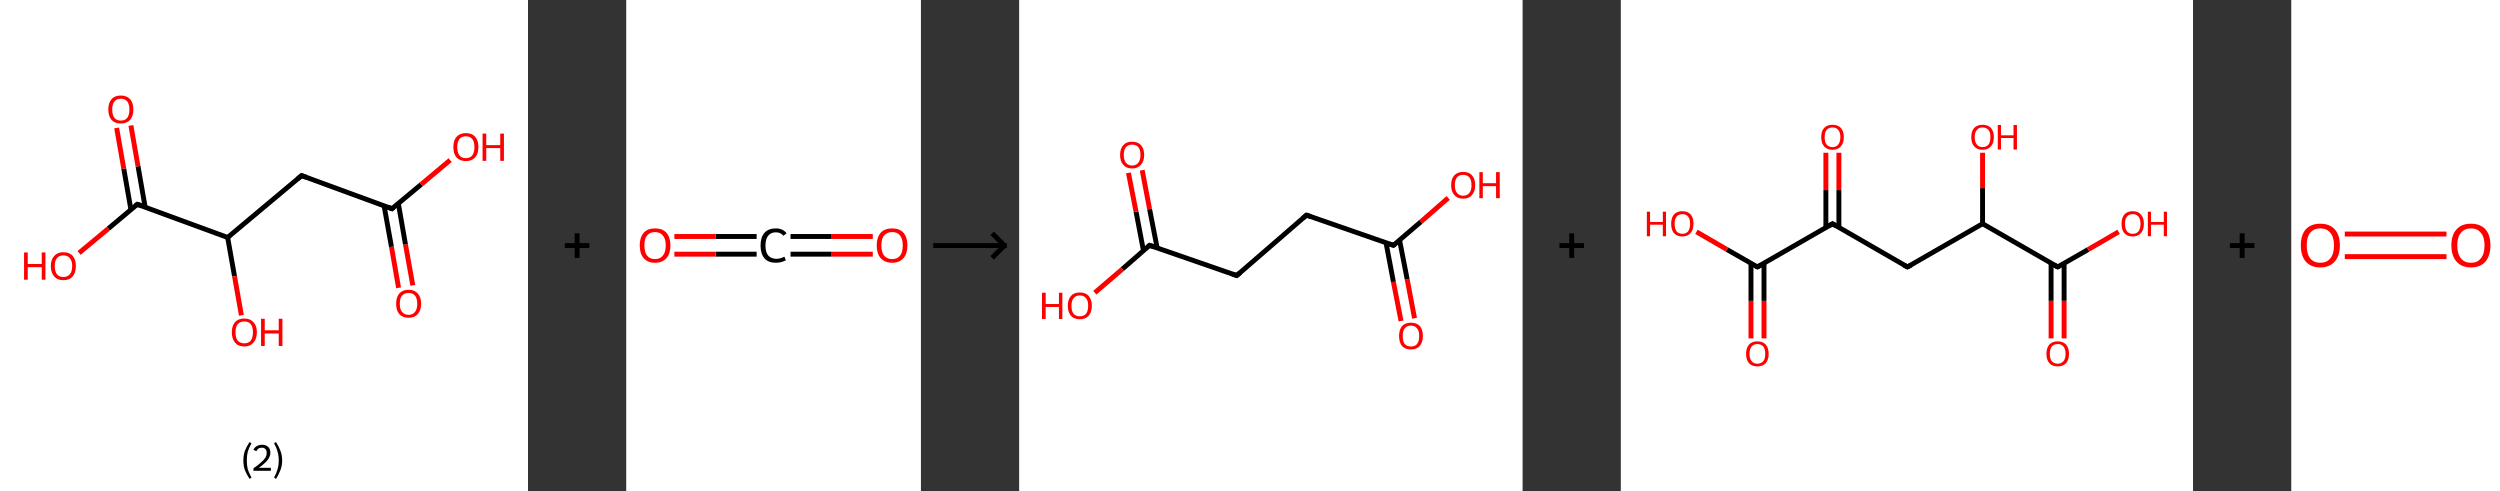 <?xml version='1.0' encoding='ASCII' standalone='yes'?>
<svg xmlns="http://www.w3.org/2000/svg" xmlns:xlink="http://www.w3.org/1999/xlink" version="1.1" width="1018.0px" viewBox="0 0 1018.0 200.0" height="200.0px">
  <rect x="0" y="0" width="1018.0" height="200.0" fill="#333333" stroke="none"/>
  <g>
    <g transform="translate(0, 0) scale(1 1) "><!-- END OF HEADER -->
<rect style="opacity:1.0;fill:#FFFFFF;stroke:none" width="215.0" height="200.0" x="0.0" y="0.0"> </rect>
<path class="bond-0 atom-0 atom-1" d="M 162.3,117.2 L 159.4,100.5" style="fill:none;fill-rule:evenodd;stroke:#FF0000;stroke-width:2.0px;stroke-linecap:butt;stroke-linejoin:miter;stroke-opacity:1"/>
<path class="bond-0 atom-0 atom-1" d="M 159.4,100.5 L 156.4,83.8" style="fill:none;fill-rule:evenodd;stroke:#000000;stroke-width:2.0px;stroke-linecap:butt;stroke-linejoin:miter;stroke-opacity:1"/>
<path class="bond-0 atom-0 atom-1" d="M 168.1,116.2 L 165.1,99.5" style="fill:none;fill-rule:evenodd;stroke:#FF0000;stroke-width:2.0px;stroke-linecap:butt;stroke-linejoin:miter;stroke-opacity:1"/>
<path class="bond-0 atom-0 atom-1" d="M 165.1,99.5 L 162.2,82.8" style="fill:none;fill-rule:evenodd;stroke:#000000;stroke-width:2.0px;stroke-linecap:butt;stroke-linejoin:miter;stroke-opacity:1"/>
<path class="bond-1 atom-1 atom-2" d="M 159.6,85.0 L 171.5,75.1" style="fill:none;fill-rule:evenodd;stroke:#000000;stroke-width:2.0px;stroke-linecap:butt;stroke-linejoin:miter;stroke-opacity:1"/>
<path class="bond-1 atom-1 atom-2" d="M 171.5,75.1 L 183.3,65.2" style="fill:none;fill-rule:evenodd;stroke:#FF0000;stroke-width:2.0px;stroke-linecap:butt;stroke-linejoin:miter;stroke-opacity:1"/>
<path class="bond-2 atom-1 atom-3" d="M 159.6,85.0 L 122.8,71.5" style="fill:none;fill-rule:evenodd;stroke:#000000;stroke-width:2.0px;stroke-linecap:butt;stroke-linejoin:miter;stroke-opacity:1"/>
<path class="bond-3 atom-3 atom-4" d="M 122.8,71.5 L 92.7,96.7" style="fill:none;fill-rule:evenodd;stroke:#000000;stroke-width:2.0px;stroke-linecap:butt;stroke-linejoin:miter;stroke-opacity:1"/>
<path class="bond-4 atom-4 atom-5" d="M 92.7,96.7 L 95.5,112.5" style="fill:none;fill-rule:evenodd;stroke:#000000;stroke-width:2.0px;stroke-linecap:butt;stroke-linejoin:miter;stroke-opacity:1"/>
<path class="bond-4 atom-4 atom-5" d="M 95.5,112.5 L 98.3,128.4" style="fill:none;fill-rule:evenodd;stroke:#FF0000;stroke-width:2.0px;stroke-linecap:butt;stroke-linejoin:miter;stroke-opacity:1"/>
<path class="bond-5 atom-4 atom-6" d="M 92.7,96.7 L 55.9,83.2" style="fill:none;fill-rule:evenodd;stroke:#000000;stroke-width:2.0px;stroke-linecap:butt;stroke-linejoin:miter;stroke-opacity:1"/>
<path class="bond-6 atom-6 atom-7" d="M 59.1,84.3 L 56.2,67.7" style="fill:none;fill-rule:evenodd;stroke:#000000;stroke-width:2.0px;stroke-linecap:butt;stroke-linejoin:miter;stroke-opacity:1"/>
<path class="bond-6 atom-6 atom-7" d="M 56.2,67.7 L 53.3,51.1" style="fill:none;fill-rule:evenodd;stroke:#FF0000;stroke-width:2.0px;stroke-linecap:butt;stroke-linejoin:miter;stroke-opacity:1"/>
<path class="bond-6 atom-6 atom-7" d="M 53.3,85.3 L 50.4,68.7" style="fill:none;fill-rule:evenodd;stroke:#000000;stroke-width:2.0px;stroke-linecap:butt;stroke-linejoin:miter;stroke-opacity:1"/>
<path class="bond-6 atom-6 atom-7" d="M 50.4,68.7 L 47.5,52.1" style="fill:none;fill-rule:evenodd;stroke:#FF0000;stroke-width:2.0px;stroke-linecap:butt;stroke-linejoin:miter;stroke-opacity:1"/>
<path class="bond-7 atom-6 atom-8" d="M 55.9,83.2 L 44.1,93.1" style="fill:none;fill-rule:evenodd;stroke:#000000;stroke-width:2.0px;stroke-linecap:butt;stroke-linejoin:miter;stroke-opacity:1"/>
<path class="bond-7 atom-6 atom-8" d="M 44.1,93.1 L 32.2,103.0" style="fill:none;fill-rule:evenodd;stroke:#FF0000;stroke-width:2.0px;stroke-linecap:butt;stroke-linejoin:miter;stroke-opacity:1"/>
<path d="M 160.2,84.5 L 159.6,85.0 L 157.8,84.3" style="fill:none;stroke:#000000;stroke-width:2.0px;stroke-linecap:butt;stroke-linejoin:miter;stroke-opacity:1;"/>
<path d="M 124.7,72.2 L 122.8,71.5 L 121.3,72.8" style="fill:none;stroke:#000000;stroke-width:2.0px;stroke-linecap:butt;stroke-linejoin:miter;stroke-opacity:1;"/>
<path d="M 57.8,83.8 L 55.9,83.2 L 55.3,83.7" style="fill:none;stroke:#000000;stroke-width:2.0px;stroke-linecap:butt;stroke-linejoin:miter;stroke-opacity:1;"/>
<path class="atom-0" d="M 161.3 123.7 Q 161.3 121.0, 162.6 119.5 Q 163.9 118.0, 166.4 118.0 Q 168.8 118.0, 170.1 119.5 Q 171.5 121.0, 171.5 123.7 Q 171.5 126.3, 170.1 127.9 Q 168.8 129.4, 166.4 129.4 Q 163.9 129.4, 162.6 127.9 Q 161.3 126.4, 161.3 123.7 M 166.4 128.2 Q 168.1 128.2, 169.0 127.0 Q 169.9 125.9, 169.9 123.7 Q 169.9 121.5, 169.0 120.4 Q 168.1 119.3, 166.4 119.3 Q 164.7 119.3, 163.7 120.4 Q 162.8 121.5, 162.8 123.7 Q 162.8 125.9, 163.7 127.0 Q 164.7 128.2, 166.4 128.2 " fill="#FF0000"/>
<path class="atom-2" d="M 184.6 59.9 Q 184.6 57.2, 185.9 55.7 Q 187.3 54.2, 189.7 54.2 Q 192.2 54.2, 193.5 55.7 Q 194.8 57.2, 194.8 59.9 Q 194.8 62.6, 193.5 64.1 Q 192.1 65.6, 189.7 65.6 Q 187.3 65.6, 185.9 64.1 Q 184.6 62.6, 184.6 59.9 M 189.7 64.4 Q 191.4 64.4, 192.3 63.3 Q 193.2 62.1, 193.2 59.9 Q 193.2 57.7, 192.3 56.6 Q 191.4 55.5, 189.7 55.5 Q 188.0 55.5, 187.1 56.6 Q 186.2 57.7, 186.2 59.9 Q 186.2 62.1, 187.1 63.3 Q 188.0 64.4, 189.7 64.4 " fill="#FF0000"/>
<path class="atom-2" d="M 196.5 54.4 L 198.0 54.4 L 198.0 59.1 L 203.7 59.1 L 203.7 54.4 L 205.2 54.4 L 205.2 65.5 L 203.7 65.5 L 203.7 60.3 L 198.0 60.3 L 198.0 65.5 L 196.5 65.5 L 196.5 54.4 " fill="#FF0000"/>
<path class="atom-5" d="M 94.4 135.3 Q 94.4 132.6, 95.7 131.2 Q 97.0 129.7, 99.5 129.7 Q 101.9 129.7, 103.2 131.2 Q 104.6 132.6, 104.6 135.3 Q 104.6 138.0, 103.2 139.5 Q 101.9 141.1, 99.5 141.1 Q 97.0 141.1, 95.7 139.5 Q 94.4 138.0, 94.4 135.3 M 99.5 139.8 Q 101.2 139.8, 102.1 138.7 Q 103.0 137.5, 103.0 135.3 Q 103.0 133.1, 102.1 132.0 Q 101.2 130.9, 99.5 130.9 Q 97.8 130.9, 96.8 132.0 Q 95.9 133.1, 95.9 135.3 Q 95.9 137.6, 96.8 138.7 Q 97.8 139.8, 99.5 139.8 " fill="#FF0000"/>
<path class="atom-5" d="M 106.3 129.8 L 107.8 129.8 L 107.8 134.5 L 113.5 134.5 L 113.5 129.8 L 115.0 129.8 L 115.0 140.9 L 113.5 140.9 L 113.5 135.8 L 107.8 135.8 L 107.8 140.9 L 106.3 140.9 L 106.3 129.8 " fill="#FF0000"/>
<path class="atom-7" d="M 44.1 44.6 Q 44.1 41.9, 45.4 40.4 Q 46.7 38.9, 49.2 38.9 Q 51.6 38.9, 53.0 40.4 Q 54.3 41.9, 54.3 44.6 Q 54.3 47.3, 53.0 48.8 Q 51.6 50.3, 49.2 50.3 Q 46.7 50.3, 45.4 48.8 Q 44.1 47.3, 44.1 44.6 M 49.2 49.1 Q 50.9 49.1, 51.8 48.0 Q 52.7 46.8, 52.7 44.6 Q 52.7 42.4, 51.8 41.3 Q 50.9 40.2, 49.2 40.2 Q 47.5 40.2, 46.6 41.3 Q 45.7 42.4, 45.7 44.6 Q 45.7 46.8, 46.6 48.0 Q 47.5 49.1, 49.2 49.1 " fill="#FF0000"/>
<path class="atom-8" d="M 9.8 102.8 L 11.3 102.8 L 11.3 107.5 L 17.0 107.5 L 17.0 102.8 L 18.5 102.8 L 18.5 113.9 L 17.0 113.9 L 17.0 108.8 L 11.3 108.8 L 11.3 113.9 L 9.8 113.9 L 9.8 102.8 " fill="#FF0000"/>
<path class="atom-8" d="M 20.7 108.3 Q 20.7 105.7, 22.1 104.2 Q 23.4 102.7, 25.8 102.7 Q 28.3 102.7, 29.6 104.2 Q 30.9 105.7, 30.9 108.3 Q 30.9 111.0, 29.6 112.6 Q 28.3 114.1, 25.8 114.1 Q 23.4 114.1, 22.1 112.6 Q 20.7 111.1, 20.7 108.3 M 25.8 112.8 Q 27.5 112.8, 28.4 111.7 Q 29.4 110.6, 29.4 108.3 Q 29.4 106.2, 28.4 105.1 Q 27.5 104.0, 25.8 104.0 Q 24.1 104.0, 23.2 105.1 Q 22.3 106.1, 22.3 108.3 Q 22.3 110.6, 23.2 111.7 Q 24.1 112.8, 25.8 112.8 " fill="#FF0000"/>
<path class="legend" d="M 99.1 187.5 Q 99.1 185.4, 99.7 183.6 Q 100.4 181.9, 101.6 180.0 L 102.4 180.5 Q 101.4 182.3, 100.9 183.9 Q 100.5 185.5, 100.5 187.5 Q 100.5 189.5, 100.9 191.1 Q 101.4 192.6, 102.4 194.5 L 101.6 195.0 Q 100.4 193.1, 99.7 191.4 Q 99.1 189.6, 99.1 187.5 " fill="#000000"/>
<path class="legend" d="M 103.2 183.2 Q 103.6 182.2, 104.5 181.7 Q 105.5 181.1, 106.7 181.1 Q 108.3 181.1, 109.2 182.0 Q 110.1 182.8, 110.1 184.4 Q 110.1 185.9, 108.9 187.4 Q 107.8 188.8, 105.4 190.5 L 110.3 190.5 L 110.3 191.7 L 103.2 191.7 L 103.2 190.7 Q 105.2 189.3, 106.3 188.3 Q 107.5 187.3, 108.1 186.3 Q 108.6 185.4, 108.6 184.4 Q 108.6 183.4, 108.1 182.9 Q 107.6 182.3, 106.7 182.3 Q 105.9 182.3, 105.3 182.6 Q 104.8 183.0, 104.4 183.7 L 103.2 183.2 " fill="#000000"/>
<path class="legend" d="M 114.9 187.5 Q 114.9 189.6, 114.2 191.4 Q 113.6 193.1, 112.4 195.0 L 111.6 194.5 Q 112.6 192.6, 113.0 191.1 Q 113.5 189.5, 113.5 187.5 Q 113.5 185.5, 113.0 183.9 Q 112.6 182.3, 111.6 180.5 L 112.4 180.0 Q 113.6 181.9, 114.2 183.6 Q 114.9 185.4, 114.9 187.5 " fill="#000000"/>
</g>
    <g transform="translate(215.0, 0) scale(1 1) "><line x1="15" y1="100" x2="25" y2="100" style="stroke:rgb(0,0,0);stroke-width:2"/>
  <line x1="20" y1="95" x2="20" y2="105" style="stroke:rgb(0,0,0);stroke-width:2"/>
</g>
    <g transform="translate(255.0, 0) scale(1 1) "><!-- END OF HEADER -->
<rect style="opacity:1.0;fill:#FFFFFF;stroke:none" width="120.0" height="200.0" x="0.0" y="0.0"> </rect>
<path class="bond-0 atom-0 atom-1" d="M 100.4,103.5 L 83.6,103.5" style="fill:none;fill-rule:evenodd;stroke:#FF0000;stroke-width:2.0px;stroke-linecap:butt;stroke-linejoin:miter;stroke-opacity:1"/>
<path class="bond-0 atom-0 atom-1" d="M 83.6,103.5 L 66.9,103.5" style="fill:none;fill-rule:evenodd;stroke:#000000;stroke-width:2.0px;stroke-linecap:butt;stroke-linejoin:miter;stroke-opacity:1"/>
<path class="bond-0 atom-0 atom-1" d="M 100.4,96.3 L 83.6,96.3" style="fill:none;fill-rule:evenodd;stroke:#FF0000;stroke-width:2.0px;stroke-linecap:butt;stroke-linejoin:miter;stroke-opacity:1"/>
<path class="bond-0 atom-0 atom-1" d="M 83.6,96.3 L 66.9,96.3" style="fill:none;fill-rule:evenodd;stroke:#000000;stroke-width:2.0px;stroke-linecap:butt;stroke-linejoin:miter;stroke-opacity:1"/>
<path class="bond-1 atom-1 atom-2" d="M 53.1,103.5 L 36.4,103.5" style="fill:none;fill-rule:evenodd;stroke:#000000;stroke-width:2.0px;stroke-linecap:butt;stroke-linejoin:miter;stroke-opacity:1"/>
<path class="bond-1 atom-1 atom-2" d="M 36.4,103.5 L 19.6,103.5" style="fill:none;fill-rule:evenodd;stroke:#FF0000;stroke-width:2.0px;stroke-linecap:butt;stroke-linejoin:miter;stroke-opacity:1"/>
<path class="bond-1 atom-1 atom-2" d="M 53.1,96.3 L 36.4,96.3" style="fill:none;fill-rule:evenodd;stroke:#000000;stroke-width:2.0px;stroke-linecap:butt;stroke-linejoin:miter;stroke-opacity:1"/>
<path class="bond-1 atom-1 atom-2" d="M 36.4,96.3 L 19.6,96.3" style="fill:none;fill-rule:evenodd;stroke:#FF0000;stroke-width:2.0px;stroke-linecap:butt;stroke-linejoin:miter;stroke-opacity:1"/>
<path class="atom-0" d="M 102.0 99.9 Q 102.0 96.7, 103.6 94.8 Q 105.2 93.0, 108.3 93.0 Q 111.3 93.0, 112.9 94.8 Q 114.5 96.7, 114.5 99.9 Q 114.5 103.3, 112.9 105.1 Q 111.3 107.0, 108.3 107.0 Q 105.3 107.0, 103.6 105.1 Q 102.0 103.3, 102.0 99.9 M 108.3 105.5 Q 110.4 105.5, 111.5 104.1 Q 112.6 102.7, 112.6 99.9 Q 112.6 97.2, 111.5 95.9 Q 110.4 94.5, 108.3 94.5 Q 106.2 94.5, 105.0 95.9 Q 103.9 97.2, 103.9 99.9 Q 103.9 102.7, 105.0 104.1 Q 106.2 105.5, 108.3 105.5 " fill="#FF0000"/>
<path class="atom-1" d="M 54.7 100.0 Q 54.7 96.6, 56.3 94.8 Q 57.9 93.0, 60.9 93.0 Q 63.8 93.0, 65.3 95.0 L 64.0 96.0 Q 62.9 94.6, 60.9 94.6 Q 58.9 94.6, 57.8 96.0 Q 56.7 97.3, 56.7 100.0 Q 56.7 102.7, 57.8 104.0 Q 59.0 105.4, 61.2 105.4 Q 62.7 105.4, 64.4 104.5 L 65.0 106.0 Q 64.2 106.4, 63.2 106.7 Q 62.1 107.0, 60.9 107.0 Q 57.9 107.0, 56.3 105.2 Q 54.7 103.3, 54.7 100.0 " fill="#000000"/>
<path class="atom-2" d="M 5.5 99.9 Q 5.5 96.7, 7.1 94.8 Q 8.7 93.0, 11.7 93.0 Q 14.8 93.0, 16.4 94.8 Q 18.0 96.7, 18.0 99.9 Q 18.0 103.3, 16.4 105.1 Q 14.7 107.0, 11.7 107.0 Q 8.7 107.0, 7.1 105.1 Q 5.5 103.3, 5.5 99.9 M 11.7 105.5 Q 13.8 105.5, 14.9 104.1 Q 16.1 102.7, 16.1 99.9 Q 16.1 97.2, 14.9 95.9 Q 13.8 94.5, 11.7 94.5 Q 9.6 94.5, 8.5 95.9 Q 7.4 97.2, 7.4 99.9 Q 7.4 102.7, 8.5 104.1 Q 9.6 105.5, 11.7 105.5 " fill="#FF0000"/>
</g>
    <g transform="translate(375.0, 0) scale(1 1) "><line x1="5" y1="100" x2="35" y2="100" style="stroke:rgb(0,0,0);stroke-width:2"/>
  <line x1="34" y1="100" x2="29" y2="95" style="stroke:rgb(0,0,0);stroke-width:2"/>
  <line x1="34" y1="100" x2="29" y2="105" style="stroke:rgb(0,0,0);stroke-width:2"/>
</g>
    <g transform="translate(415.0, 0) scale(1 1) "><!-- END OF HEADER -->
<rect style="opacity:1.0;fill:#FFFFFF;stroke:none" width="205.0" height="200.0" x="0.0" y="0.0"> </rect>
<path class="bond-0 atom-0 atom-1" d="M 155.5,130.7 L 152.4,114.8" style="fill:none;fill-rule:evenodd;stroke:#FF0000;stroke-width:2.0px;stroke-linecap:butt;stroke-linejoin:miter;stroke-opacity:1"/>
<path class="bond-0 atom-0 atom-1" d="M 152.4,114.8 L 149.4,98.9" style="fill:none;fill-rule:evenodd;stroke:#000000;stroke-width:2.0px;stroke-linecap:butt;stroke-linejoin:miter;stroke-opacity:1"/>
<path class="bond-0 atom-0 atom-1" d="M 161.0,129.6 L 158.0,113.7" style="fill:none;fill-rule:evenodd;stroke:#FF0000;stroke-width:2.0px;stroke-linecap:butt;stroke-linejoin:miter;stroke-opacity:1"/>
<path class="bond-0 atom-0 atom-1" d="M 158.0,113.7 L 154.9,97.8" style="fill:none;fill-rule:evenodd;stroke:#000000;stroke-width:2.0px;stroke-linecap:butt;stroke-linejoin:miter;stroke-opacity:1"/>
<path class="bond-1 atom-1 atom-2" d="M 152.4,99.9 L 163.6,90.3" style="fill:none;fill-rule:evenodd;stroke:#000000;stroke-width:2.0px;stroke-linecap:butt;stroke-linejoin:miter;stroke-opacity:1"/>
<path class="bond-1 atom-1 atom-2" d="M 163.6,90.3 L 174.7,80.6" style="fill:none;fill-rule:evenodd;stroke:#FF0000;stroke-width:2.0px;stroke-linecap:butt;stroke-linejoin:miter;stroke-opacity:1"/>
<path class="bond-2 atom-1 atom-3" d="M 152.4,99.9 L 117.0,87.6" style="fill:none;fill-rule:evenodd;stroke:#000000;stroke-width:2.0px;stroke-linecap:butt;stroke-linejoin:miter;stroke-opacity:1"/>
<path class="bond-3 atom-3 atom-4" d="M 117.0,87.6 L 88.6,112.2" style="fill:none;fill-rule:evenodd;stroke:#000000;stroke-width:2.0px;stroke-linecap:butt;stroke-linejoin:miter;stroke-opacity:1"/>
<path class="bond-4 atom-4 atom-5" d="M 88.6,112.2 L 53.1,99.9" style="fill:none;fill-rule:evenodd;stroke:#000000;stroke-width:2.0px;stroke-linecap:butt;stroke-linejoin:miter;stroke-opacity:1"/>
<path class="bond-5 atom-5 atom-6" d="M 56.2,101.0 L 53.1,85.1" style="fill:none;fill-rule:evenodd;stroke:#000000;stroke-width:2.0px;stroke-linecap:butt;stroke-linejoin:miter;stroke-opacity:1"/>
<path class="bond-5 atom-5 atom-6" d="M 53.1,85.1 L 50.1,69.3" style="fill:none;fill-rule:evenodd;stroke:#FF0000;stroke-width:2.0px;stroke-linecap:butt;stroke-linejoin:miter;stroke-opacity:1"/>
<path class="bond-5 atom-5 atom-6" d="M 50.6,102.0 L 47.6,86.2" style="fill:none;fill-rule:evenodd;stroke:#000000;stroke-width:2.0px;stroke-linecap:butt;stroke-linejoin:miter;stroke-opacity:1"/>
<path class="bond-5 atom-5 atom-6" d="M 47.6,86.2 L 44.5,70.4" style="fill:none;fill-rule:evenodd;stroke:#FF0000;stroke-width:2.0px;stroke-linecap:butt;stroke-linejoin:miter;stroke-opacity:1"/>
<path class="bond-6 atom-5 atom-7" d="M 53.1,99.9 L 42.0,109.6" style="fill:none;fill-rule:evenodd;stroke:#000000;stroke-width:2.0px;stroke-linecap:butt;stroke-linejoin:miter;stroke-opacity:1"/>
<path class="bond-6 atom-5 atom-7" d="M 42.0,109.6 L 30.8,119.2" style="fill:none;fill-rule:evenodd;stroke:#FF0000;stroke-width:2.0px;stroke-linecap:butt;stroke-linejoin:miter;stroke-opacity:1"/>
<path d="M 153.0,99.4 L 152.4,99.9 L 150.7,99.3" style="fill:none;stroke:#000000;stroke-width:2.0px;stroke-linecap:butt;stroke-linejoin:miter;stroke-opacity:1;"/>
<path d="M 118.7,88.2 L 117.0,87.6 L 115.5,88.9" style="fill:none;stroke:#000000;stroke-width:2.0px;stroke-linecap:butt;stroke-linejoin:miter;stroke-opacity:1;"/>
<path d="M 90.0,111.0 L 88.6,112.2 L 86.8,111.6" style="fill:none;stroke:#000000;stroke-width:2.0px;stroke-linecap:butt;stroke-linejoin:miter;stroke-opacity:1;"/>
<path d="M 54.9,100.5 L 53.1,99.9 L 52.5,100.4" style="fill:none;stroke:#000000;stroke-width:2.0px;stroke-linecap:butt;stroke-linejoin:miter;stroke-opacity:1;"/>
<path class="atom-0" d="M 154.7 136.8 Q 154.7 134.3, 155.9 132.8 Q 157.2 131.4, 159.5 131.4 Q 161.9 131.4, 163.2 132.8 Q 164.4 134.3, 164.4 136.8 Q 164.4 139.4, 163.1 140.9 Q 161.9 142.3, 159.5 142.3 Q 157.2 142.3, 155.9 140.9 Q 154.7 139.4, 154.7 136.8 M 159.5 141.1 Q 161.2 141.1, 162.0 140.1 Q 162.9 139.0, 162.9 136.8 Q 162.9 134.7, 162.0 133.7 Q 161.2 132.6, 159.5 132.6 Q 157.9 132.6, 157.0 133.7 Q 156.2 134.7, 156.2 136.8 Q 156.2 139.0, 157.0 140.1 Q 157.9 141.1, 159.5 141.1 " fill="#FF0000"/>
<path class="atom-2" d="M 175.9 75.4 Q 175.9 72.8, 177.2 71.4 Q 178.5 70.0, 180.8 70.0 Q 183.2 70.0, 184.4 71.4 Q 185.7 72.8, 185.7 75.4 Q 185.7 77.9, 184.4 79.4 Q 183.2 80.9, 180.8 80.9 Q 178.5 80.9, 177.2 79.4 Q 175.9 78.0, 175.9 75.4 M 180.8 79.7 Q 182.4 79.7, 183.3 78.6 Q 184.2 77.5, 184.2 75.4 Q 184.2 73.3, 183.3 72.2 Q 182.4 71.2, 180.8 71.2 Q 179.2 71.2, 178.3 72.2 Q 177.4 73.3, 177.4 75.4 Q 177.4 77.5, 178.3 78.6 Q 179.2 79.7, 180.8 79.7 " fill="#FF0000"/>
<path class="atom-2" d="M 187.4 70.1 L 188.8 70.1 L 188.8 74.6 L 194.2 74.6 L 194.2 70.1 L 195.7 70.1 L 195.7 80.7 L 194.2 80.7 L 194.2 75.8 L 188.8 75.8 L 188.8 80.7 L 187.4 80.7 L 187.4 70.1 " fill="#FF0000"/>
<path class="atom-6" d="M 41.1 63.1 Q 41.1 60.5, 42.4 59.1 Q 43.6 57.7, 46.0 57.7 Q 48.3 57.7, 49.6 59.1 Q 50.9 60.5, 50.9 63.1 Q 50.9 65.7, 49.6 67.1 Q 48.3 68.6, 46.0 68.6 Q 43.6 68.6, 42.4 67.1 Q 41.1 65.7, 41.1 63.1 M 46.0 67.4 Q 47.6 67.4, 48.5 66.3 Q 49.4 65.2, 49.4 63.1 Q 49.4 61.0, 48.5 59.9 Q 47.6 58.9, 46.0 58.9 Q 44.4 58.9, 43.5 59.9 Q 42.6 61.0, 42.6 63.1 Q 42.6 65.2, 43.5 66.3 Q 44.4 67.4, 46.0 67.4 " fill="#FF0000"/>
<path class="atom-7" d="M 9.3 119.2 L 10.8 119.2 L 10.8 123.8 L 16.2 123.8 L 16.2 119.2 L 17.6 119.2 L 17.6 129.9 L 16.2 129.9 L 16.2 125.0 L 10.8 125.0 L 10.8 129.9 L 9.3 129.9 L 9.3 119.2 " fill="#FF0000"/>
<path class="atom-7" d="M 19.8 124.5 Q 19.8 122.0, 21.1 120.5 Q 22.3 119.1, 24.7 119.1 Q 27.1 119.1, 28.3 120.5 Q 29.6 122.0, 29.6 124.5 Q 29.6 127.1, 28.3 128.6 Q 27.0 130.0, 24.7 130.0 Q 22.4 130.0, 21.1 128.6 Q 19.8 127.1, 19.8 124.5 M 24.7 128.8 Q 26.3 128.8, 27.2 127.8 Q 28.1 126.7, 28.1 124.5 Q 28.1 122.4, 27.2 121.4 Q 26.3 120.3, 24.7 120.3 Q 23.1 120.3, 22.2 121.4 Q 21.3 122.4, 21.3 124.5 Q 21.3 126.7, 22.2 127.8 Q 23.1 128.8, 24.7 128.8 " fill="#FF0000"/>
</g>
    <g transform="translate(620.0, 0) scale(1 1) "><line x1="15" y1="100" x2="25" y2="100" style="stroke:rgb(0,0,0);stroke-width:2"/>
  <line x1="20" y1="95" x2="20" y2="105" style="stroke:rgb(0,0,0);stroke-width:2"/>
</g>
    <g transform="translate(660.0, 0) scale(1 1) "><!-- END OF HEADER -->
<rect style="opacity:1.0;fill:#FFFFFF;stroke:none" width="233.0" height="200.0" x="0.0" y="0.0"> </rect>
<path class="bond-0 atom-0 atom-1" d="M 53.0,137.8 L 53.0,122.5" style="fill:none;fill-rule:evenodd;stroke:#FF0000;stroke-width:2.0px;stroke-linecap:butt;stroke-linejoin:miter;stroke-opacity:1"/>
<path class="bond-0 atom-0 atom-1" d="M 53.0,122.5 L 53.0,107.2" style="fill:none;fill-rule:evenodd;stroke:#000000;stroke-width:2.0px;stroke-linecap:butt;stroke-linejoin:miter;stroke-opacity:1"/>
<path class="bond-0 atom-0 atom-1" d="M 58.3,137.8 L 58.3,122.5" style="fill:none;fill-rule:evenodd;stroke:#FF0000;stroke-width:2.0px;stroke-linecap:butt;stroke-linejoin:miter;stroke-opacity:1"/>
<path class="bond-0 atom-0 atom-1" d="M 58.3,122.5 L 58.3,107.2" style="fill:none;fill-rule:evenodd;stroke:#000000;stroke-width:2.0px;stroke-linecap:butt;stroke-linejoin:miter;stroke-opacity:1"/>
<path class="bond-1 atom-1 atom-2" d="M 55.6,108.7 L 43.2,101.6" style="fill:none;fill-rule:evenodd;stroke:#000000;stroke-width:2.0px;stroke-linecap:butt;stroke-linejoin:miter;stroke-opacity:1"/>
<path class="bond-1 atom-1 atom-2" d="M 43.2,101.6 L 30.8,94.4" style="fill:none;fill-rule:evenodd;stroke:#FF0000;stroke-width:2.0px;stroke-linecap:butt;stroke-linejoin:miter;stroke-opacity:1"/>
<path class="bond-2 atom-1 atom-3" d="M 55.6,108.7 L 86.2,91.1" style="fill:none;fill-rule:evenodd;stroke:#000000;stroke-width:2.0px;stroke-linecap:butt;stroke-linejoin:miter;stroke-opacity:1"/>
<path class="bond-3 atom-3 atom-4" d="M 88.8,92.6 L 88.8,77.4" style="fill:none;fill-rule:evenodd;stroke:#000000;stroke-width:2.0px;stroke-linecap:butt;stroke-linejoin:miter;stroke-opacity:1"/>
<path class="bond-3 atom-3 atom-4" d="M 88.8,77.4 L 88.8,62.2" style="fill:none;fill-rule:evenodd;stroke:#FF0000;stroke-width:2.0px;stroke-linecap:butt;stroke-linejoin:miter;stroke-opacity:1"/>
<path class="bond-3 atom-3 atom-4" d="M 83.5,92.6 L 83.5,77.4" style="fill:none;fill-rule:evenodd;stroke:#000000;stroke-width:2.0px;stroke-linecap:butt;stroke-linejoin:miter;stroke-opacity:1"/>
<path class="bond-3 atom-3 atom-4" d="M 83.5,77.4 L 83.5,62.2" style="fill:none;fill-rule:evenodd;stroke:#FF0000;stroke-width:2.0px;stroke-linecap:butt;stroke-linejoin:miter;stroke-opacity:1"/>
<path class="bond-4 atom-3 atom-5" d="M 86.2,91.1 L 116.7,108.7" style="fill:none;fill-rule:evenodd;stroke:#000000;stroke-width:2.0px;stroke-linecap:butt;stroke-linejoin:miter;stroke-opacity:1"/>
<path class="bond-5 atom-5 atom-6" d="M 116.7,108.7 L 147.3,91.1" style="fill:none;fill-rule:evenodd;stroke:#000000;stroke-width:2.0px;stroke-linecap:butt;stroke-linejoin:miter;stroke-opacity:1"/>
<path class="bond-6 atom-6 atom-7" d="M 147.3,91.1 L 147.3,76.6" style="fill:none;fill-rule:evenodd;stroke:#000000;stroke-width:2.0px;stroke-linecap:butt;stroke-linejoin:miter;stroke-opacity:1"/>
<path class="bond-6 atom-6 atom-7" d="M 147.3,76.6 L 147.3,62.2" style="fill:none;fill-rule:evenodd;stroke:#FF0000;stroke-width:2.0px;stroke-linecap:butt;stroke-linejoin:miter;stroke-opacity:1"/>
<path class="bond-7 atom-6 atom-8" d="M 147.3,91.1 L 177.9,108.7" style="fill:none;fill-rule:evenodd;stroke:#000000;stroke-width:2.0px;stroke-linecap:butt;stroke-linejoin:miter;stroke-opacity:1"/>
<path class="bond-8 atom-8 atom-9" d="M 175.2,107.2 L 175.2,122.5" style="fill:none;fill-rule:evenodd;stroke:#000000;stroke-width:2.0px;stroke-linecap:butt;stroke-linejoin:miter;stroke-opacity:1"/>
<path class="bond-8 atom-8 atom-9" d="M 175.2,122.5 L 175.2,137.8" style="fill:none;fill-rule:evenodd;stroke:#FF0000;stroke-width:2.0px;stroke-linecap:butt;stroke-linejoin:miter;stroke-opacity:1"/>
<path class="bond-8 atom-8 atom-9" d="M 180.5,107.2 L 180.5,122.5" style="fill:none;fill-rule:evenodd;stroke:#000000;stroke-width:2.0px;stroke-linecap:butt;stroke-linejoin:miter;stroke-opacity:1"/>
<path class="bond-8 atom-8 atom-9" d="M 180.5,122.5 L 180.5,137.8" style="fill:none;fill-rule:evenodd;stroke:#FF0000;stroke-width:2.0px;stroke-linecap:butt;stroke-linejoin:miter;stroke-opacity:1"/>
<path class="bond-9 atom-8 atom-10" d="M 177.9,108.7 L 190.3,101.6" style="fill:none;fill-rule:evenodd;stroke:#000000;stroke-width:2.0px;stroke-linecap:butt;stroke-linejoin:miter;stroke-opacity:1"/>
<path class="bond-9 atom-8 atom-10" d="M 190.3,101.6 L 202.7,94.4" style="fill:none;fill-rule:evenodd;stroke:#FF0000;stroke-width:2.0px;stroke-linecap:butt;stroke-linejoin:miter;stroke-opacity:1"/>
<path d="M 55.0,108.4 L 55.6,108.7 L 57.1,107.9" style="fill:none;stroke:#000000;stroke-width:2.0px;stroke-linecap:butt;stroke-linejoin:miter;stroke-opacity:1;"/>
<path d="M 84.7,92.0 L 86.2,91.1 L 87.7,92.0" style="fill:none;stroke:#000000;stroke-width:2.0px;stroke-linecap:butt;stroke-linejoin:miter;stroke-opacity:1;"/>
<path d="M 115.2,107.9 L 116.7,108.7 L 118.3,107.9" style="fill:none;stroke:#000000;stroke-width:2.0px;stroke-linecap:butt;stroke-linejoin:miter;stroke-opacity:1;"/>
<path d="M 176.4,107.9 L 177.9,108.7 L 178.5,108.4" style="fill:none;stroke:#000000;stroke-width:2.0px;stroke-linecap:butt;stroke-linejoin:miter;stroke-opacity:1;"/>
<path class="atom-0" d="M 51.0 144.1 Q 51.0 141.7, 52.2 140.3 Q 53.4 139.0, 55.6 139.0 Q 57.8 139.0, 59.0 140.3 Q 60.2 141.7, 60.2 144.1 Q 60.2 146.5, 59.0 147.9 Q 57.8 149.2, 55.6 149.2 Q 53.4 149.2, 52.2 147.9 Q 51.0 146.5, 51.0 144.1 M 55.6 148.1 Q 57.1 148.1, 58.0 147.1 Q 58.8 146.1, 58.8 144.1 Q 58.8 142.1, 58.0 141.1 Q 57.1 140.1, 55.6 140.1 Q 54.1 140.1, 53.3 141.1 Q 52.4 142.1, 52.4 144.1 Q 52.4 146.1, 53.3 147.1 Q 54.1 148.1, 55.6 148.1 " fill="#FF0000"/>
<path class="atom-2" d="M 10.6 86.2 L 11.9 86.2 L 11.9 90.4 L 17.1 90.4 L 17.1 86.2 L 18.4 86.2 L 18.4 96.2 L 17.1 96.2 L 17.1 91.5 L 11.9 91.5 L 11.9 96.2 L 10.6 96.2 L 10.6 86.2 " fill="#FF0000"/>
<path class="atom-2" d="M 20.5 91.1 Q 20.5 88.7, 21.6 87.4 Q 22.8 86.0, 25.1 86.0 Q 27.3 86.0, 28.5 87.4 Q 29.6 88.7, 29.6 91.1 Q 29.6 93.6, 28.4 94.9 Q 27.2 96.3, 25.1 96.3 Q 22.8 96.3, 21.6 94.9 Q 20.5 93.6, 20.5 91.1 M 25.1 95.2 Q 26.6 95.2, 27.4 94.2 Q 28.2 93.1, 28.2 91.1 Q 28.2 89.2, 27.4 88.2 Q 26.6 87.2, 25.1 87.2 Q 23.5 87.2, 22.7 88.2 Q 21.9 89.2, 21.9 91.1 Q 21.9 93.1, 22.7 94.2 Q 23.5 95.2, 25.1 95.2 " fill="#FF0000"/>
<path class="atom-4" d="M 81.6 55.8 Q 81.6 53.4, 82.8 52.1 Q 84.0 50.8, 86.2 50.8 Q 88.4 50.8, 89.6 52.1 Q 90.8 53.4, 90.8 55.8 Q 90.8 58.3, 89.6 59.6 Q 88.4 61.0, 86.2 61.0 Q 84.0 61.0, 82.8 59.6 Q 81.6 58.3, 81.6 55.8 M 86.2 59.9 Q 87.7 59.9, 88.5 58.9 Q 89.4 57.8, 89.4 55.8 Q 89.4 53.9, 88.5 52.9 Q 87.7 51.9, 86.2 51.9 Q 84.7 51.9, 83.8 52.9 Q 83.0 53.9, 83.0 55.8 Q 83.0 57.9, 83.8 58.9 Q 84.7 59.9, 86.2 59.9 " fill="#FF0000"/>
<path class="atom-7" d="M 142.7 55.8 Q 142.7 53.4, 143.9 52.1 Q 145.1 50.8, 147.3 50.8 Q 149.5 50.8, 150.7 52.1 Q 151.9 53.4, 151.9 55.8 Q 151.9 58.3, 150.7 59.6 Q 149.5 61.0, 147.3 61.0 Q 145.1 61.0, 143.9 59.6 Q 142.7 58.3, 142.7 55.8 M 147.3 59.9 Q 148.8 59.9, 149.7 58.9 Q 150.5 57.8, 150.5 55.8 Q 150.5 53.9, 149.7 52.9 Q 148.8 51.9, 147.3 51.9 Q 145.8 51.9, 145.0 52.9 Q 144.1 53.9, 144.1 55.8 Q 144.1 57.9, 145.0 58.9 Q 145.8 59.9, 147.3 59.9 " fill="#FF0000"/>
<path class="atom-7" d="M 153.5 50.9 L 154.8 50.9 L 154.8 55.1 L 159.9 55.1 L 159.9 50.9 L 161.3 50.9 L 161.3 60.9 L 159.9 60.9 L 159.9 56.2 L 154.8 56.2 L 154.8 60.9 L 153.5 60.9 L 153.5 50.9 " fill="#FF0000"/>
<path class="atom-9" d="M 173.3 144.1 Q 173.3 141.7, 174.5 140.3 Q 175.7 139.0, 177.9 139.0 Q 180.1 139.0, 181.3 140.3 Q 182.5 141.7, 182.5 144.1 Q 182.5 146.5, 181.3 147.9 Q 180.1 149.2, 177.9 149.2 Q 175.7 149.2, 174.5 147.9 Q 173.3 146.5, 173.3 144.1 M 177.9 148.1 Q 179.4 148.1, 180.2 147.1 Q 181.1 146.1, 181.1 144.1 Q 181.1 142.1, 180.2 141.1 Q 179.4 140.1, 177.9 140.1 Q 176.4 140.1, 175.5 141.1 Q 174.7 142.1, 174.7 144.1 Q 174.7 146.1, 175.5 147.1 Q 176.4 148.1, 177.9 148.1 " fill="#FF0000"/>
<path class="atom-10" d="M 203.9 91.1 Q 203.9 88.7, 205.0 87.4 Q 206.2 86.0, 208.4 86.0 Q 210.7 86.0, 211.8 87.4 Q 213.0 88.7, 213.0 91.1 Q 213.0 93.6, 211.8 94.9 Q 210.6 96.3, 208.4 96.3 Q 206.2 96.3, 205.0 94.9 Q 203.9 93.6, 203.9 91.1 M 208.4 95.2 Q 210.0 95.2, 210.8 94.2 Q 211.6 93.1, 211.6 91.1 Q 211.6 89.2, 210.8 88.2 Q 210.0 87.2, 208.4 87.2 Q 206.9 87.2, 206.1 88.2 Q 205.3 89.2, 205.3 91.1 Q 205.3 93.1, 206.1 94.2 Q 206.9 95.2, 208.4 95.2 " fill="#FF0000"/>
<path class="atom-10" d="M 214.6 86.2 L 215.9 86.2 L 215.9 90.4 L 221.1 90.4 L 221.1 86.2 L 222.4 86.2 L 222.4 96.2 L 221.1 96.2 L 221.1 91.5 L 215.9 91.5 L 215.9 96.2 L 214.6 96.2 L 214.6 86.2 " fill="#FF0000"/>
</g>
    <g transform="translate(893.0, 0) scale(1 1) "><line x1="15" y1="100" x2="25" y2="100" style="stroke:rgb(0,0,0);stroke-width:2"/>
  <line x1="20" y1="95" x2="20" y2="105" style="stroke:rgb(0,0,0);stroke-width:2"/>
</g>
    <g transform="translate(933.0, 0) scale(1 1) "><!-- END OF HEADER -->
<rect style="opacity:1.0;fill:#FFFFFF;stroke:none" width="85.0" height="200.0" x="0.0" y="0.0"> </rect>
<path class="bond-0 atom-0 atom-1" d="M 21.8,95.3 L 63.2,95.3" style="fill:none;fill-rule:evenodd;stroke:#FF0000;stroke-width:2.0px;stroke-linecap:butt;stroke-linejoin:miter;stroke-opacity:1"/>
<path class="bond-0 atom-0 atom-1" d="M 21.8,104.5 L 63.2,104.5" style="fill:none;fill-rule:evenodd;stroke:#FF0000;stroke-width:2.0px;stroke-linecap:butt;stroke-linejoin:miter;stroke-opacity:1"/>
<path class="atom-0" d="M 3.9 99.9 Q 3.9 95.7, 5.9 93.4 Q 8.0 91.1, 11.8 91.1 Q 15.7 91.1, 17.7 93.4 Q 19.8 95.7, 19.8 99.9 Q 19.8 104.1, 17.7 106.5 Q 15.6 108.9, 11.8 108.9 Q 8.0 108.9, 5.9 106.5 Q 3.9 104.2, 3.9 99.9 M 11.8 107.0 Q 14.5 107.0, 15.9 105.2 Q 17.4 103.4, 17.4 99.9 Q 17.4 96.5, 15.9 94.8 Q 14.5 93.0, 11.8 93.0 Q 9.2 93.0, 7.7 94.8 Q 6.3 96.5, 6.3 99.9 Q 6.3 103.4, 7.7 105.2 Q 9.2 107.0, 11.8 107.0 " fill="#FF0000"/>
<path class="atom-1" d="M 65.2 99.9 Q 65.2 95.7, 67.3 93.4 Q 69.3 91.1, 73.2 91.1 Q 77.0 91.1, 79.1 93.4 Q 81.1 95.7, 81.1 99.9 Q 81.1 104.1, 79.1 106.5 Q 77.0 108.9, 73.2 108.9 Q 69.3 108.9, 67.3 106.5 Q 65.2 104.2, 65.2 99.9 M 73.2 107.0 Q 75.8 107.0, 77.2 105.2 Q 78.7 103.4, 78.7 99.9 Q 78.7 96.5, 77.2 94.8 Q 75.8 93.0, 73.2 93.0 Q 70.5 93.0, 69.1 94.8 Q 67.6 96.5, 67.6 99.9 Q 67.6 103.4, 69.1 105.2 Q 70.5 107.0, 73.2 107.0 " fill="#FF0000"/>
</g>
  </g>
</svg>
